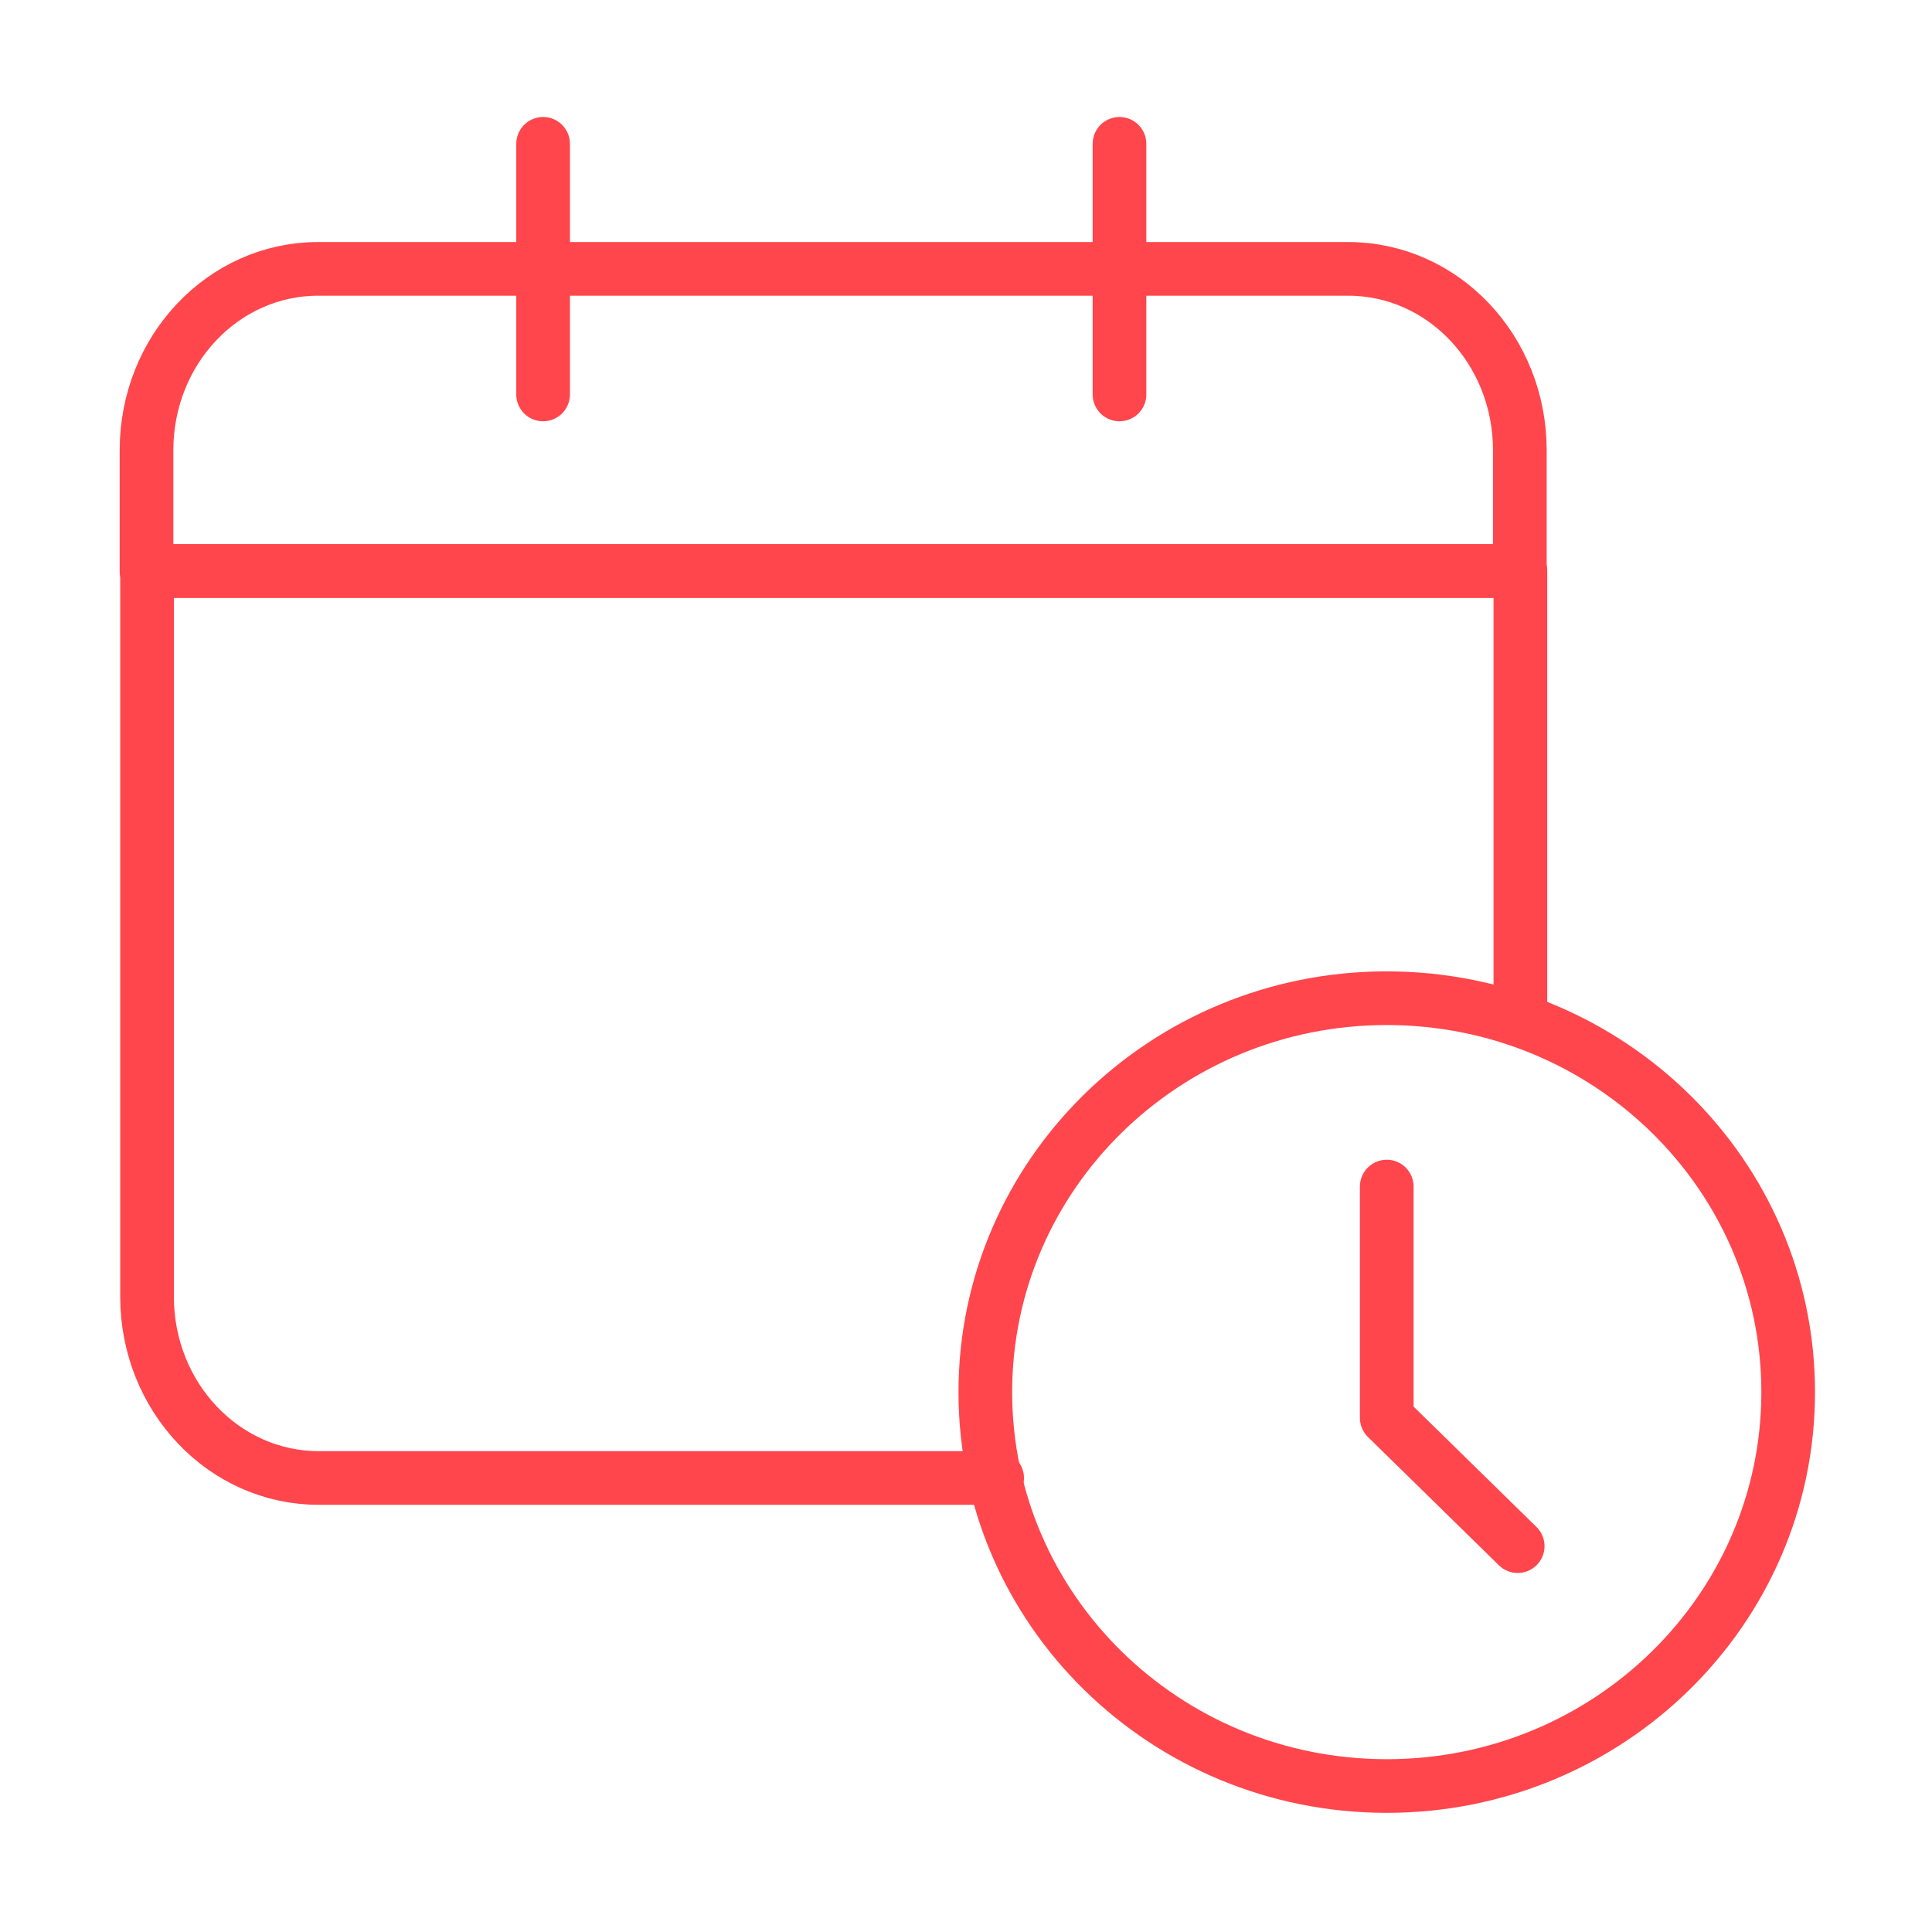 <svg width="36" height="36" viewBox="0 0 36 36" fill="none" xmlns="http://www.w3.org/2000/svg">
<path d="M18.58 27.54H5.94C4.17 27.54 2.74 26.03 2.74 24.16V10.64H28.33V18.86" stroke="#FF464C" stroke-linecap="round" stroke-linejoin="round"/>
<path d="M8.6 5.01H22.46M8.6 5.01H5.93C4.16 5.01 2.73 6.52 2.73 8.39V10.64H28.32V8.39C28.32 6.52 26.89 5.01 25.12 5.01H22.45" stroke="#FF464C" stroke-linecap="round" stroke-linejoin="round"/>
<path d="M20.86 2.68V7.35" stroke="#FF464C" stroke-linecap="round" stroke-linejoin="round"/>
<path d="M10.12 2.68V7.35" stroke="#FF464C" stroke-linecap="round" stroke-linejoin="round"/>
<path d="M25.84 22.11V26.42L28.28 28.81" stroke="#FF464C" stroke-linecap="round" stroke-linejoin="round"/>
<path d="M25.84 33.28C29.971 33.28 33.32 29.994 33.32 25.94C33.32 21.886 29.971 18.6 25.84 18.6C21.709 18.6 18.36 21.886 18.36 25.94C18.36 29.994 21.709 33.28 25.84 33.28Z" stroke="#FF464C" stroke-linecap="round" stroke-linejoin="round"/>
</svg>
